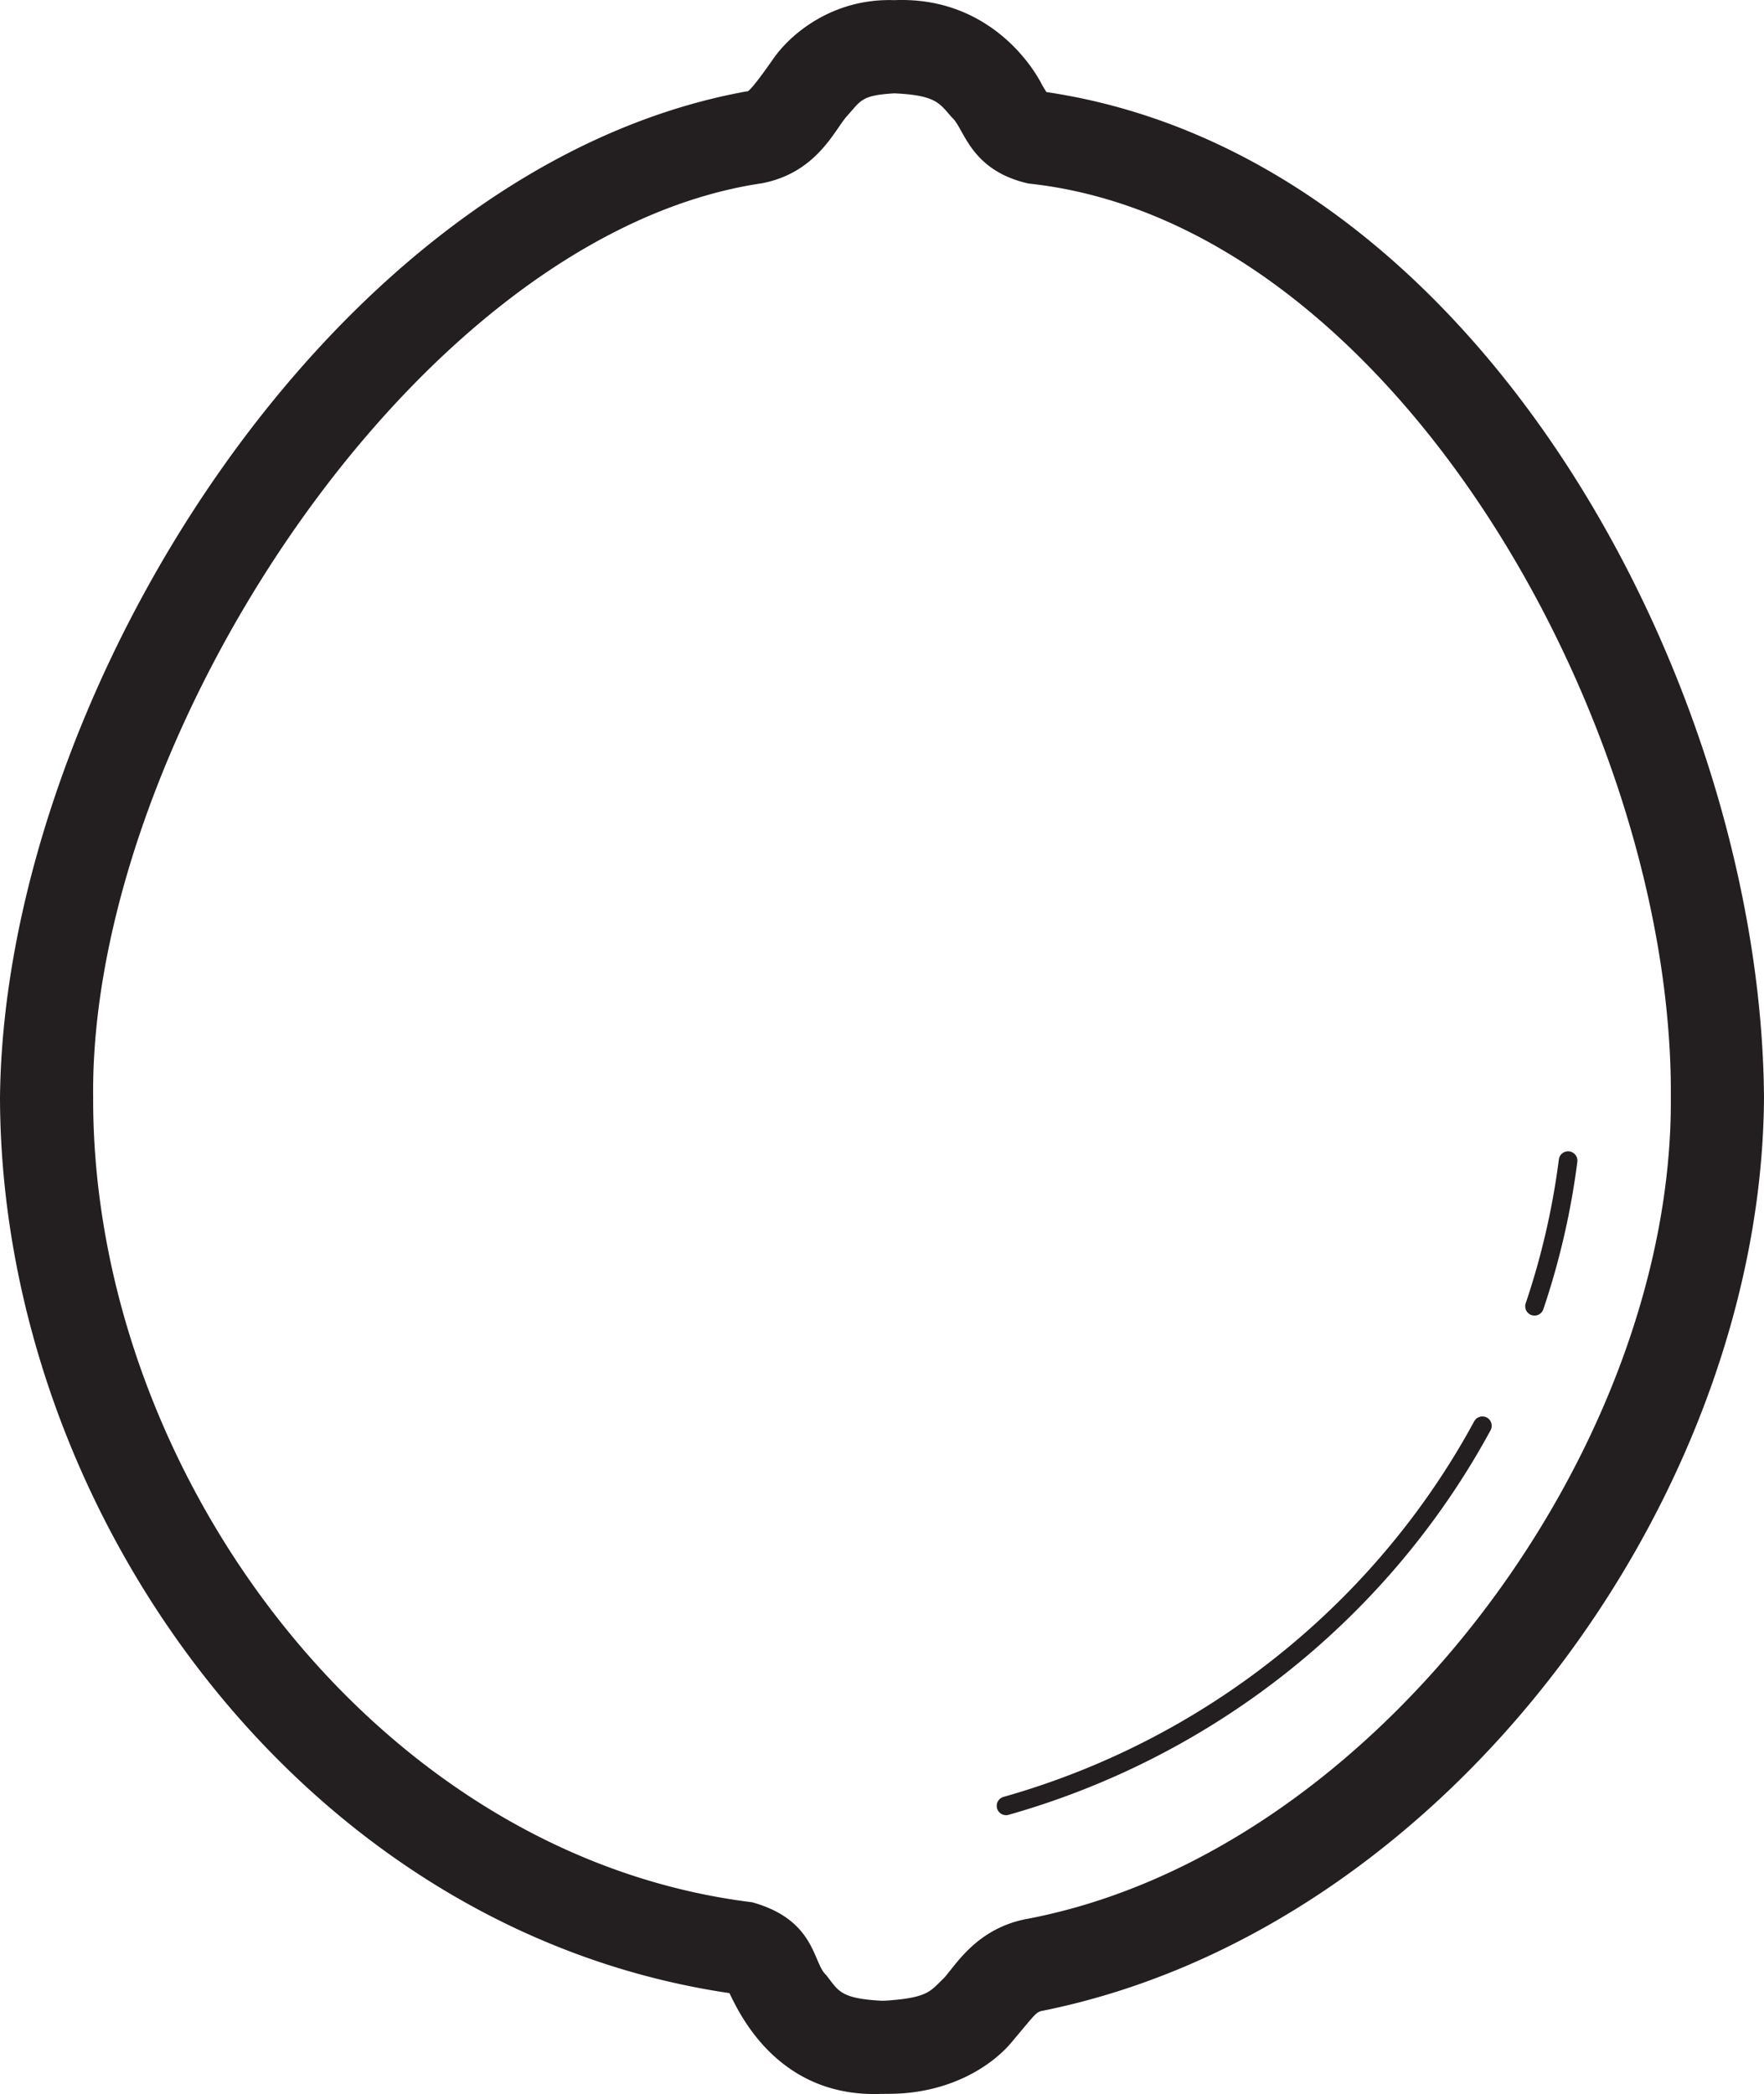 <svg xmlns="http://www.w3.org/2000/svg" xml:space="preserve" width="189.352" height="224.728"><g fill="#231F20"><path d="M112.325 9.88a35 35 0 0 1-.443-.726c-1.333-2.66-6.25-9.538-15.879-9.138-6.599-.224-11.229 3.633-13.123 6.478-2.171 3.083-2.605 3.388-2.715 3.308C35.625 17.856.435 74.67 0 117.8c.1 44.365 32.392 89.33 78.303 96.097 1.093 2.27 5.279 11.255 16.323 10.815q.298.001.604-.006c6.705.041 11.374-3.043 13.539-5.755 2.38-2.826 2.458-3.057 3.209-3.172 43.294-8.767 77.123-55.086 77.373-97.979-.291-43.868-30.35-101.003-77.026-107.92m-2.26 196.086c-5.395 1.085-7.598 5.141-8.792 6.367-1.417 1.345-1.624 2.079-6.267 2.375-.129.003-.253.006-.38.006-4.514-.241-4.629-1.103-5.957-2.772-1.434-1.289-1.114-5.904-7.937-7.796C40.296 199.174 9.902 157.859 10 117.8c-.434-38.121 34.699-92.663 71.798-98.133 5.81-1.122 7.732-5.604 9.057-7.139 1.601-1.771 1.549-2.289 5.147-2.511 4.563.21 4.842 1.094 6.198 2.608 1.327 1.172 1.906 5.656 8.21 7.073 38.973 4.134 69.235 58.002 68.941 98.101.251 37.756-31.853 81.191-69.286 88.167"/><path d="M159.6 152.132a1 1 0 0 0-1.356.4c-10.441 19.256-28.529 34.076-50.526 40.309a.998.998 0 1 0 .545 1.922c22.523-6.382 41.043-21.55 51.74-41.275a1.003 1.003 0 0 0-.403-1.356M168.449 123.565a.997.997 0 0 0-1.117.864 80.2 80.2 0 0 1-3.57 15.468 1 1 0 0 0 1.894.639 82 82 0 0 0 3.659-15.854 1 1 0 0 0-.866-1.117"/></g></svg>